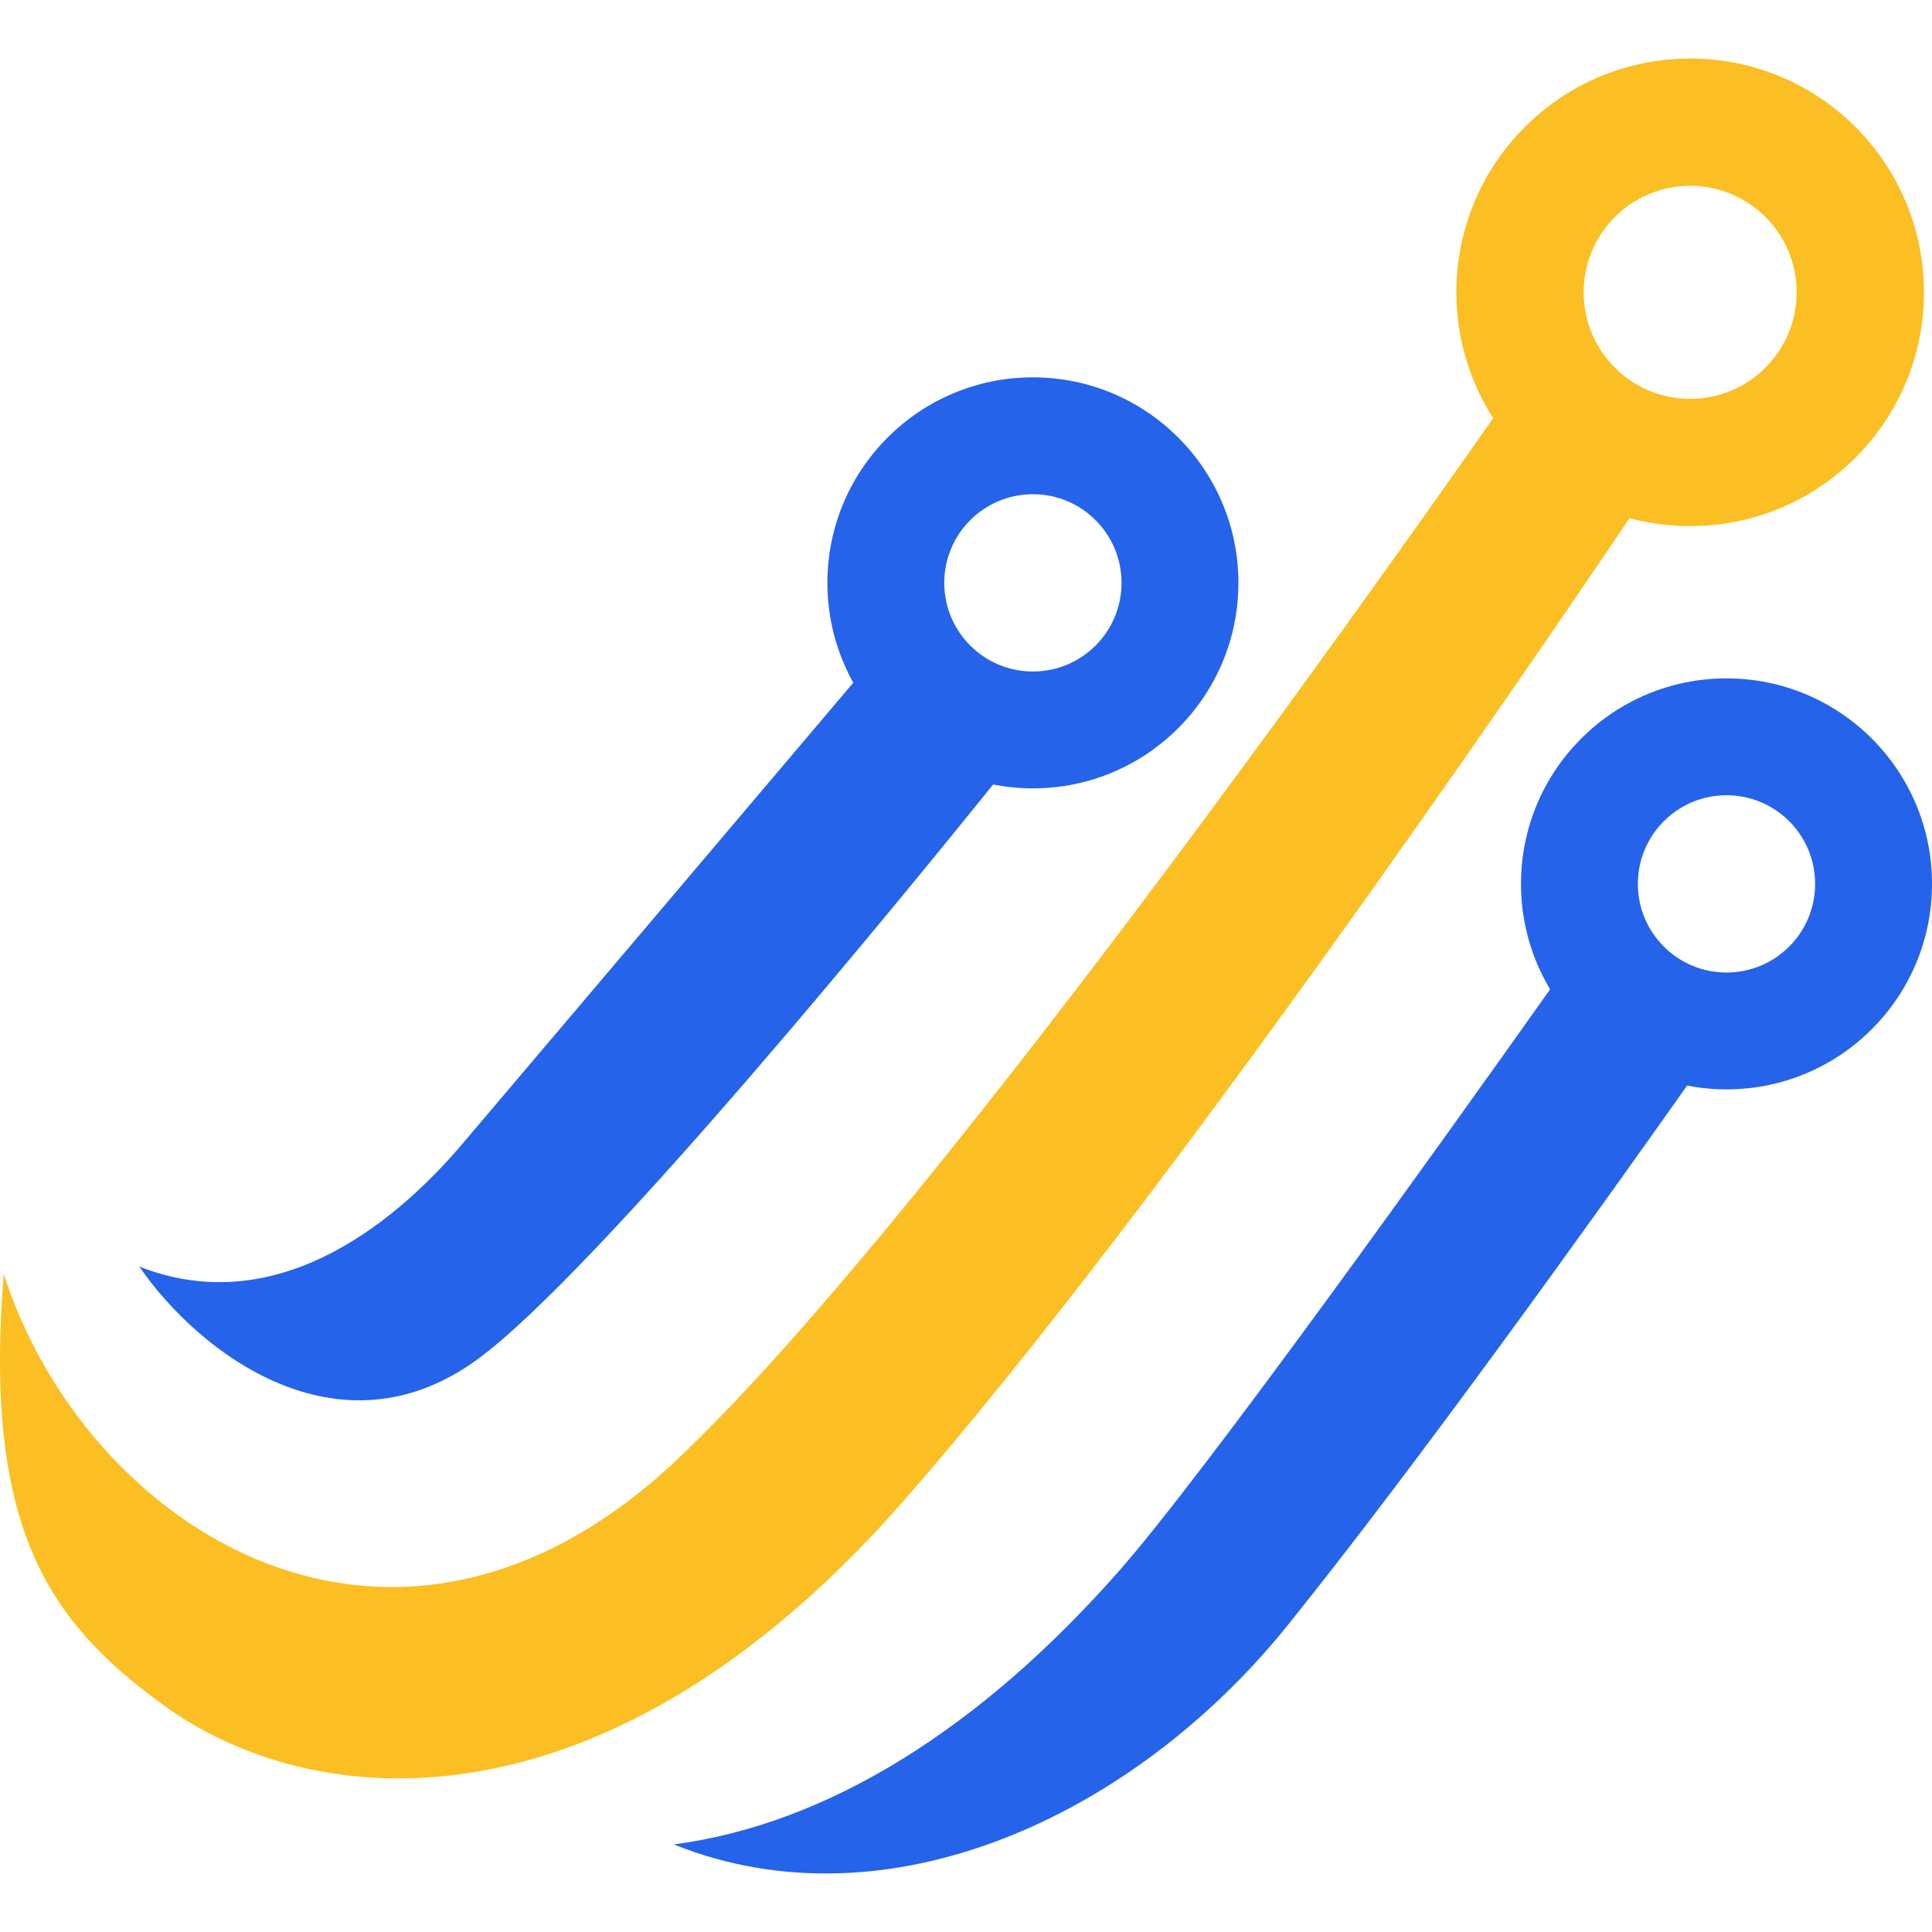 <svg version="1.1" id="Layer_1" xmlns="http://www.w3.org/2000/svg" xmlns:xlink="http://www.w3.org/1999/xlink" x="0px" y="0px" width="48px" height="48px" viewBox="0 0 600 600" enable-background="new 0 0 600 600" xml:space="preserve"><path id="color_x5F_2_1_" fill="#2563EB" d="M536.179,210.676c-35.247,0-63.821,28.574-63.821,63.821    c0,11.974,3.305,23.173,9.041,32.749c-34.735,48.995-107.496,150.712-134.014,180.794c-43.12,48.915-90.451,78.497-138.142,84.758    c66.067,26.624,142.701-8.47,190.716-68.133c40.41-50.213,95.992-127.902,123.992-167.531c3.959,0.768,8.044,1.183,12.228,1.183    c35.247,0,63.821-28.574,63.821-63.821C600,239.25,571.426,210.676,536.179,210.676z M536.179,302.026    c-15.203,0-27.528-12.325-27.528-27.528s12.325-27.528,27.528-27.528s27.528,12.325,27.528,27.528S551.383,302.026,536.179,302.026z     M320.777,117.188c-35.247,0-63.821,28.574-63.821,63.821c0,11.257,2.925,21.826,8.04,31.008    c-21.723,25.648-94.321,111.358-121.46,143.295c-22.71,26.725-59.164,54.234-100.272,38.036    c18.713,27.219,61.995,59.783,104.526,29.161c37.246-26.818,136.542-148.951,160.64-178.884c3.996,0.784,8.122,1.205,12.348,1.205    c35.248,0,63.821-28.574,63.821-63.821C384.598,145.761,356.025,117.188,320.777,117.188z M320.777,208.537    c-15.203,0-27.529-12.325-27.529-27.529c0-15.203,12.325-27.528,27.529-27.528c15.204,0,27.528,12.325,27.528,27.528    C348.305,196.212,335.981,208.537,320.777,208.537z"></path><path id="color_x5F_1_2_" fill="#FBBF24" d="M524.893,18.173c-40.101,0-72.61,32.509-72.61,72.61    c0,14.393,4.205,27.796,11.429,39.081c-36.551,52.272-177.984,252.093-253.329,323.328C122.273,536.496,26.459,474.681,1.15,395.59    c-6.327,79.091,13.923,107.81,49.223,133.68c46.818,34.31,137.761,42.564,230.447-63.387    c79.147-90.475,192.516-256.459,225.245-304.969c6.006,1.609,12.314,2.479,18.828,2.479c40.101,0,72.61-32.509,72.61-72.61    S564.994,18.173,524.893,18.173z M524.893,123.858c-18.267,0-33.076-14.808-33.076-33.076s14.809-33.076,33.076-33.076    c18.267,0,33.076,14.808,33.076,33.076S543.16,123.858,524.893,123.858z"></path></svg>
